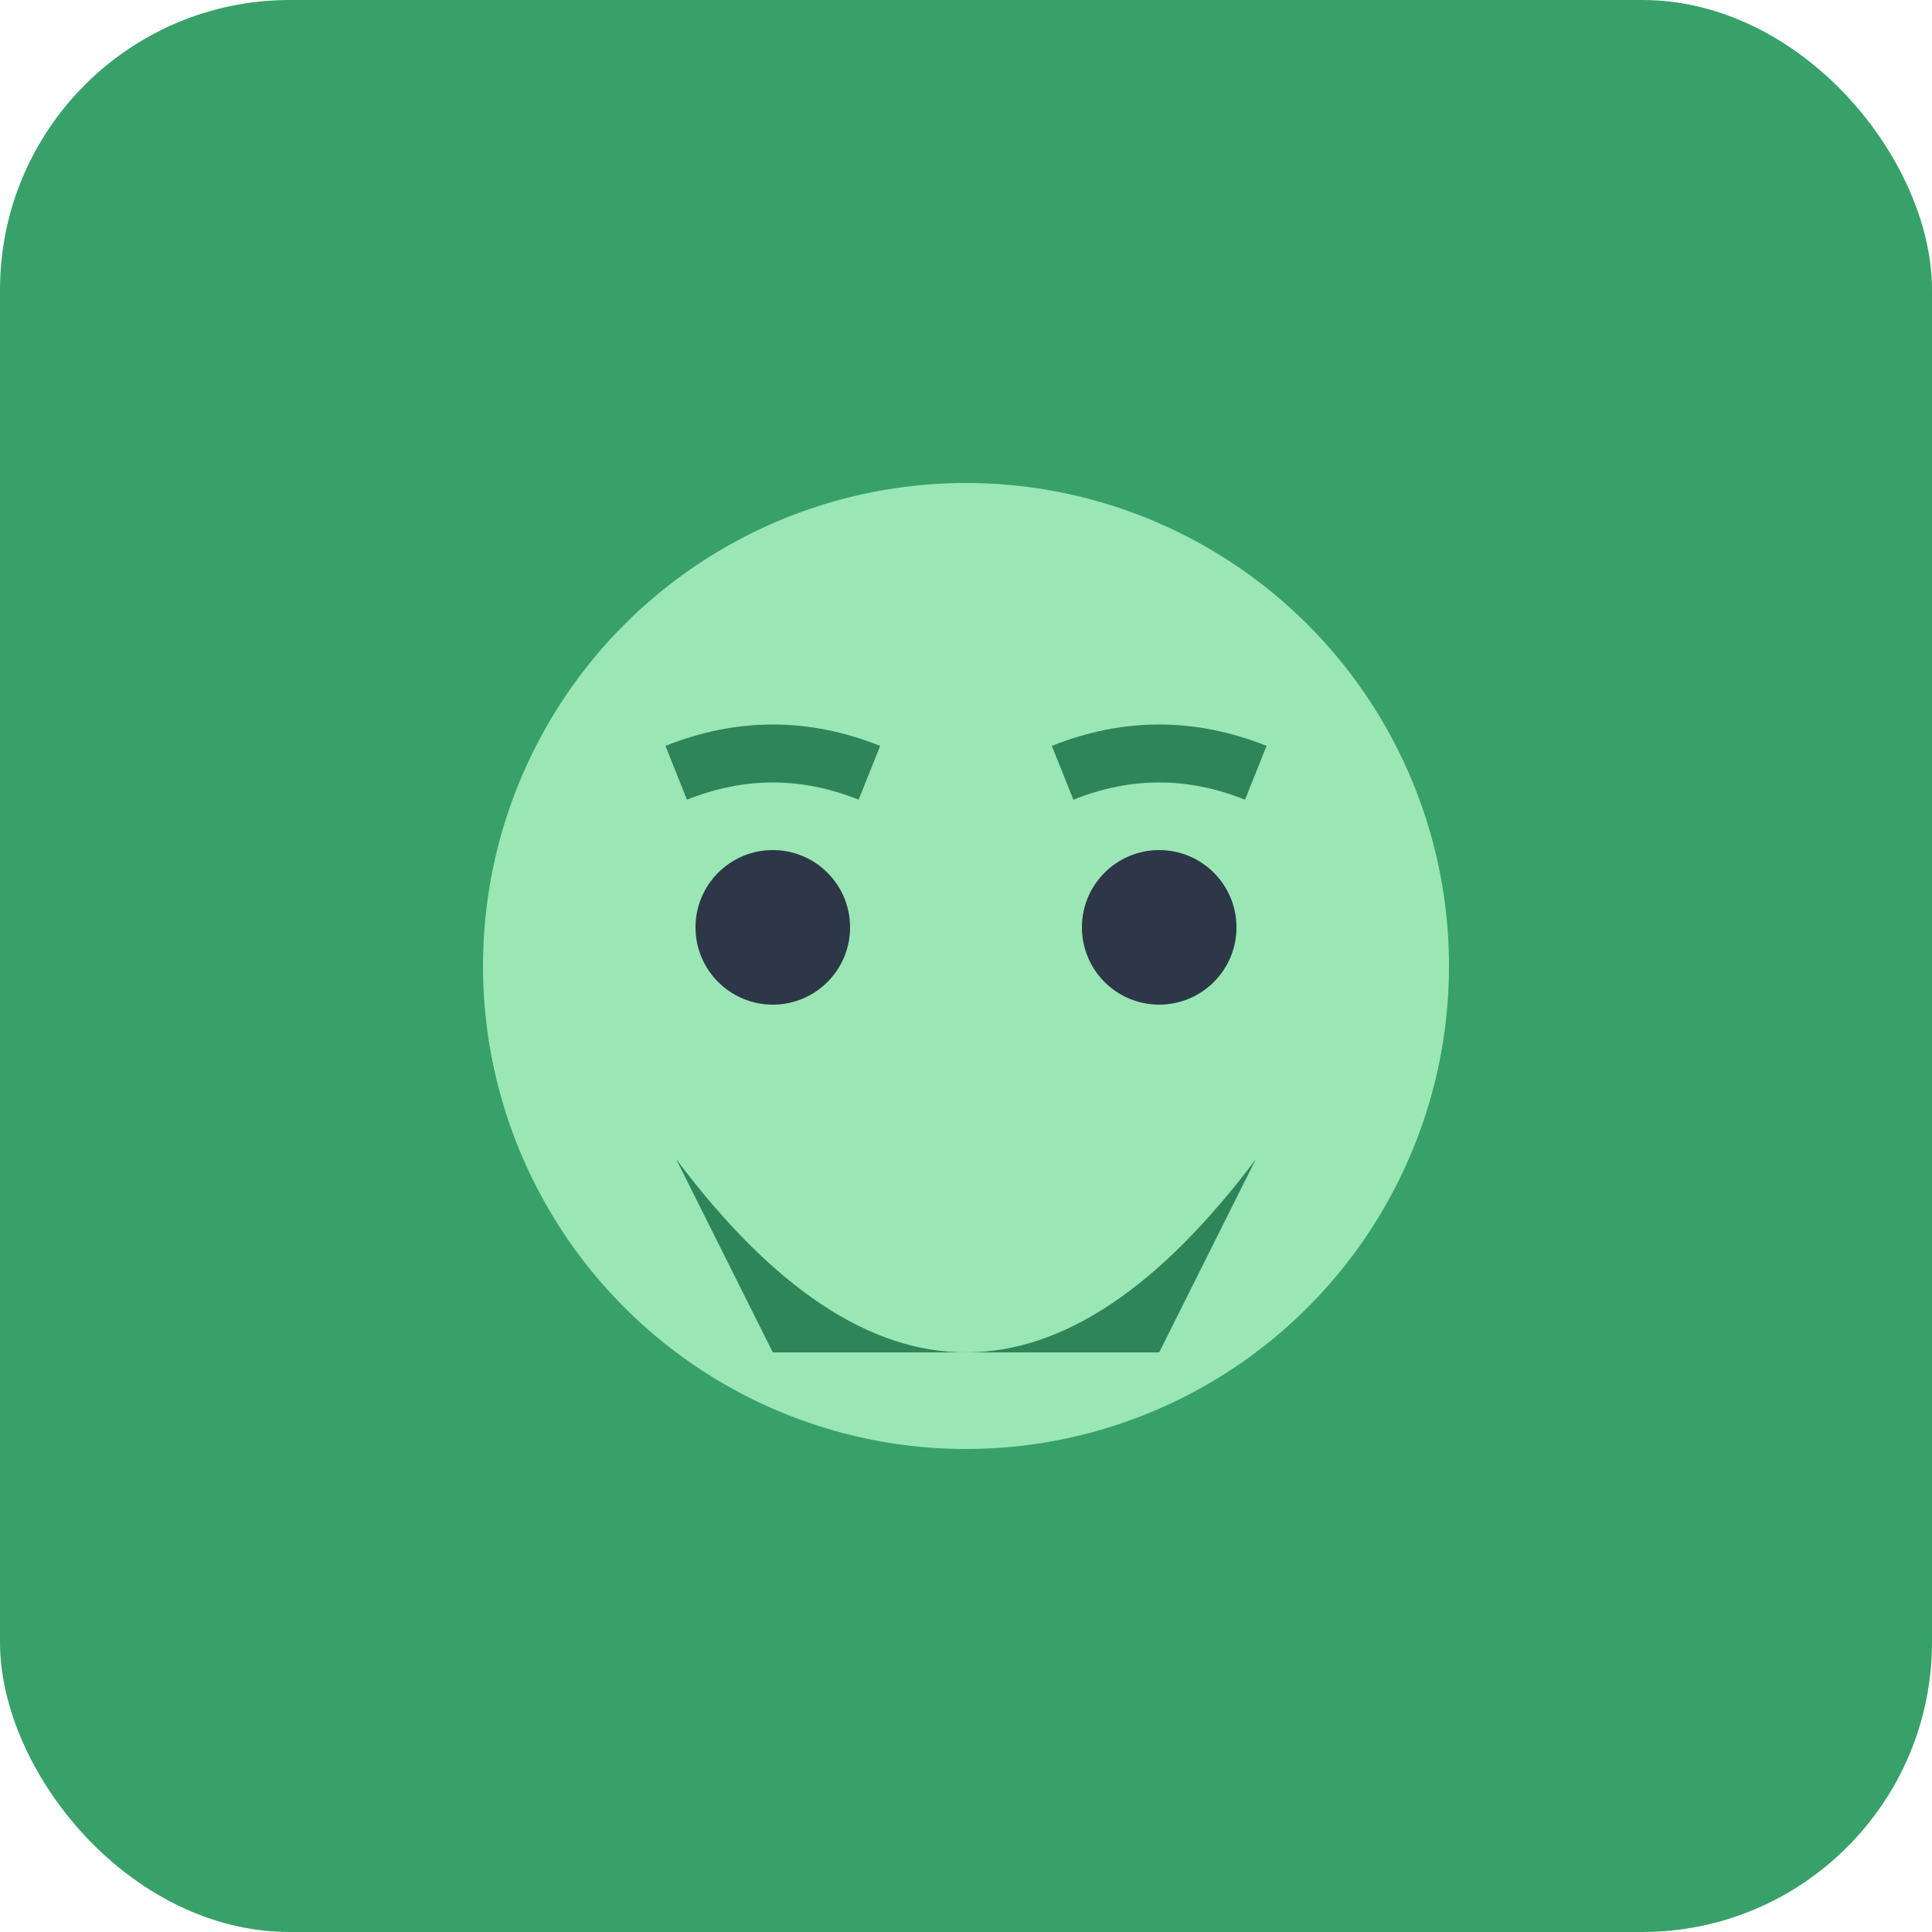 <svg viewBox="0 0 100 100" xmlns="http://www.w3.org/2000/svg">
  <rect width="100" height="100" rx="15" fill="#38a169"/>
  <!-- Face -->
  <circle cx="50" cy="50" r="25" fill="#9ae6b4"/>
  <!-- Beard -->
  <path d="M 35 60 Q 50 80 65 60 L 60 70 L 40 70 Z" fill="#2f855a"/>
  <!-- Eyes -->
  <circle cx="40" cy="48" r="4" fill="#2d3748"/>
  <circle cx="60" cy="48" r="4" fill="#2d3748"/>
  <!-- Eyebrows -->
  <path d="M 35 40 Q 40 38 45 40" stroke="#2f855a" stroke-width="3" fill="none"/>
  <path d="M 55 40 Q 60 38 65 40" stroke="#2f855a" stroke-width="3" fill="none"/>
</svg>
